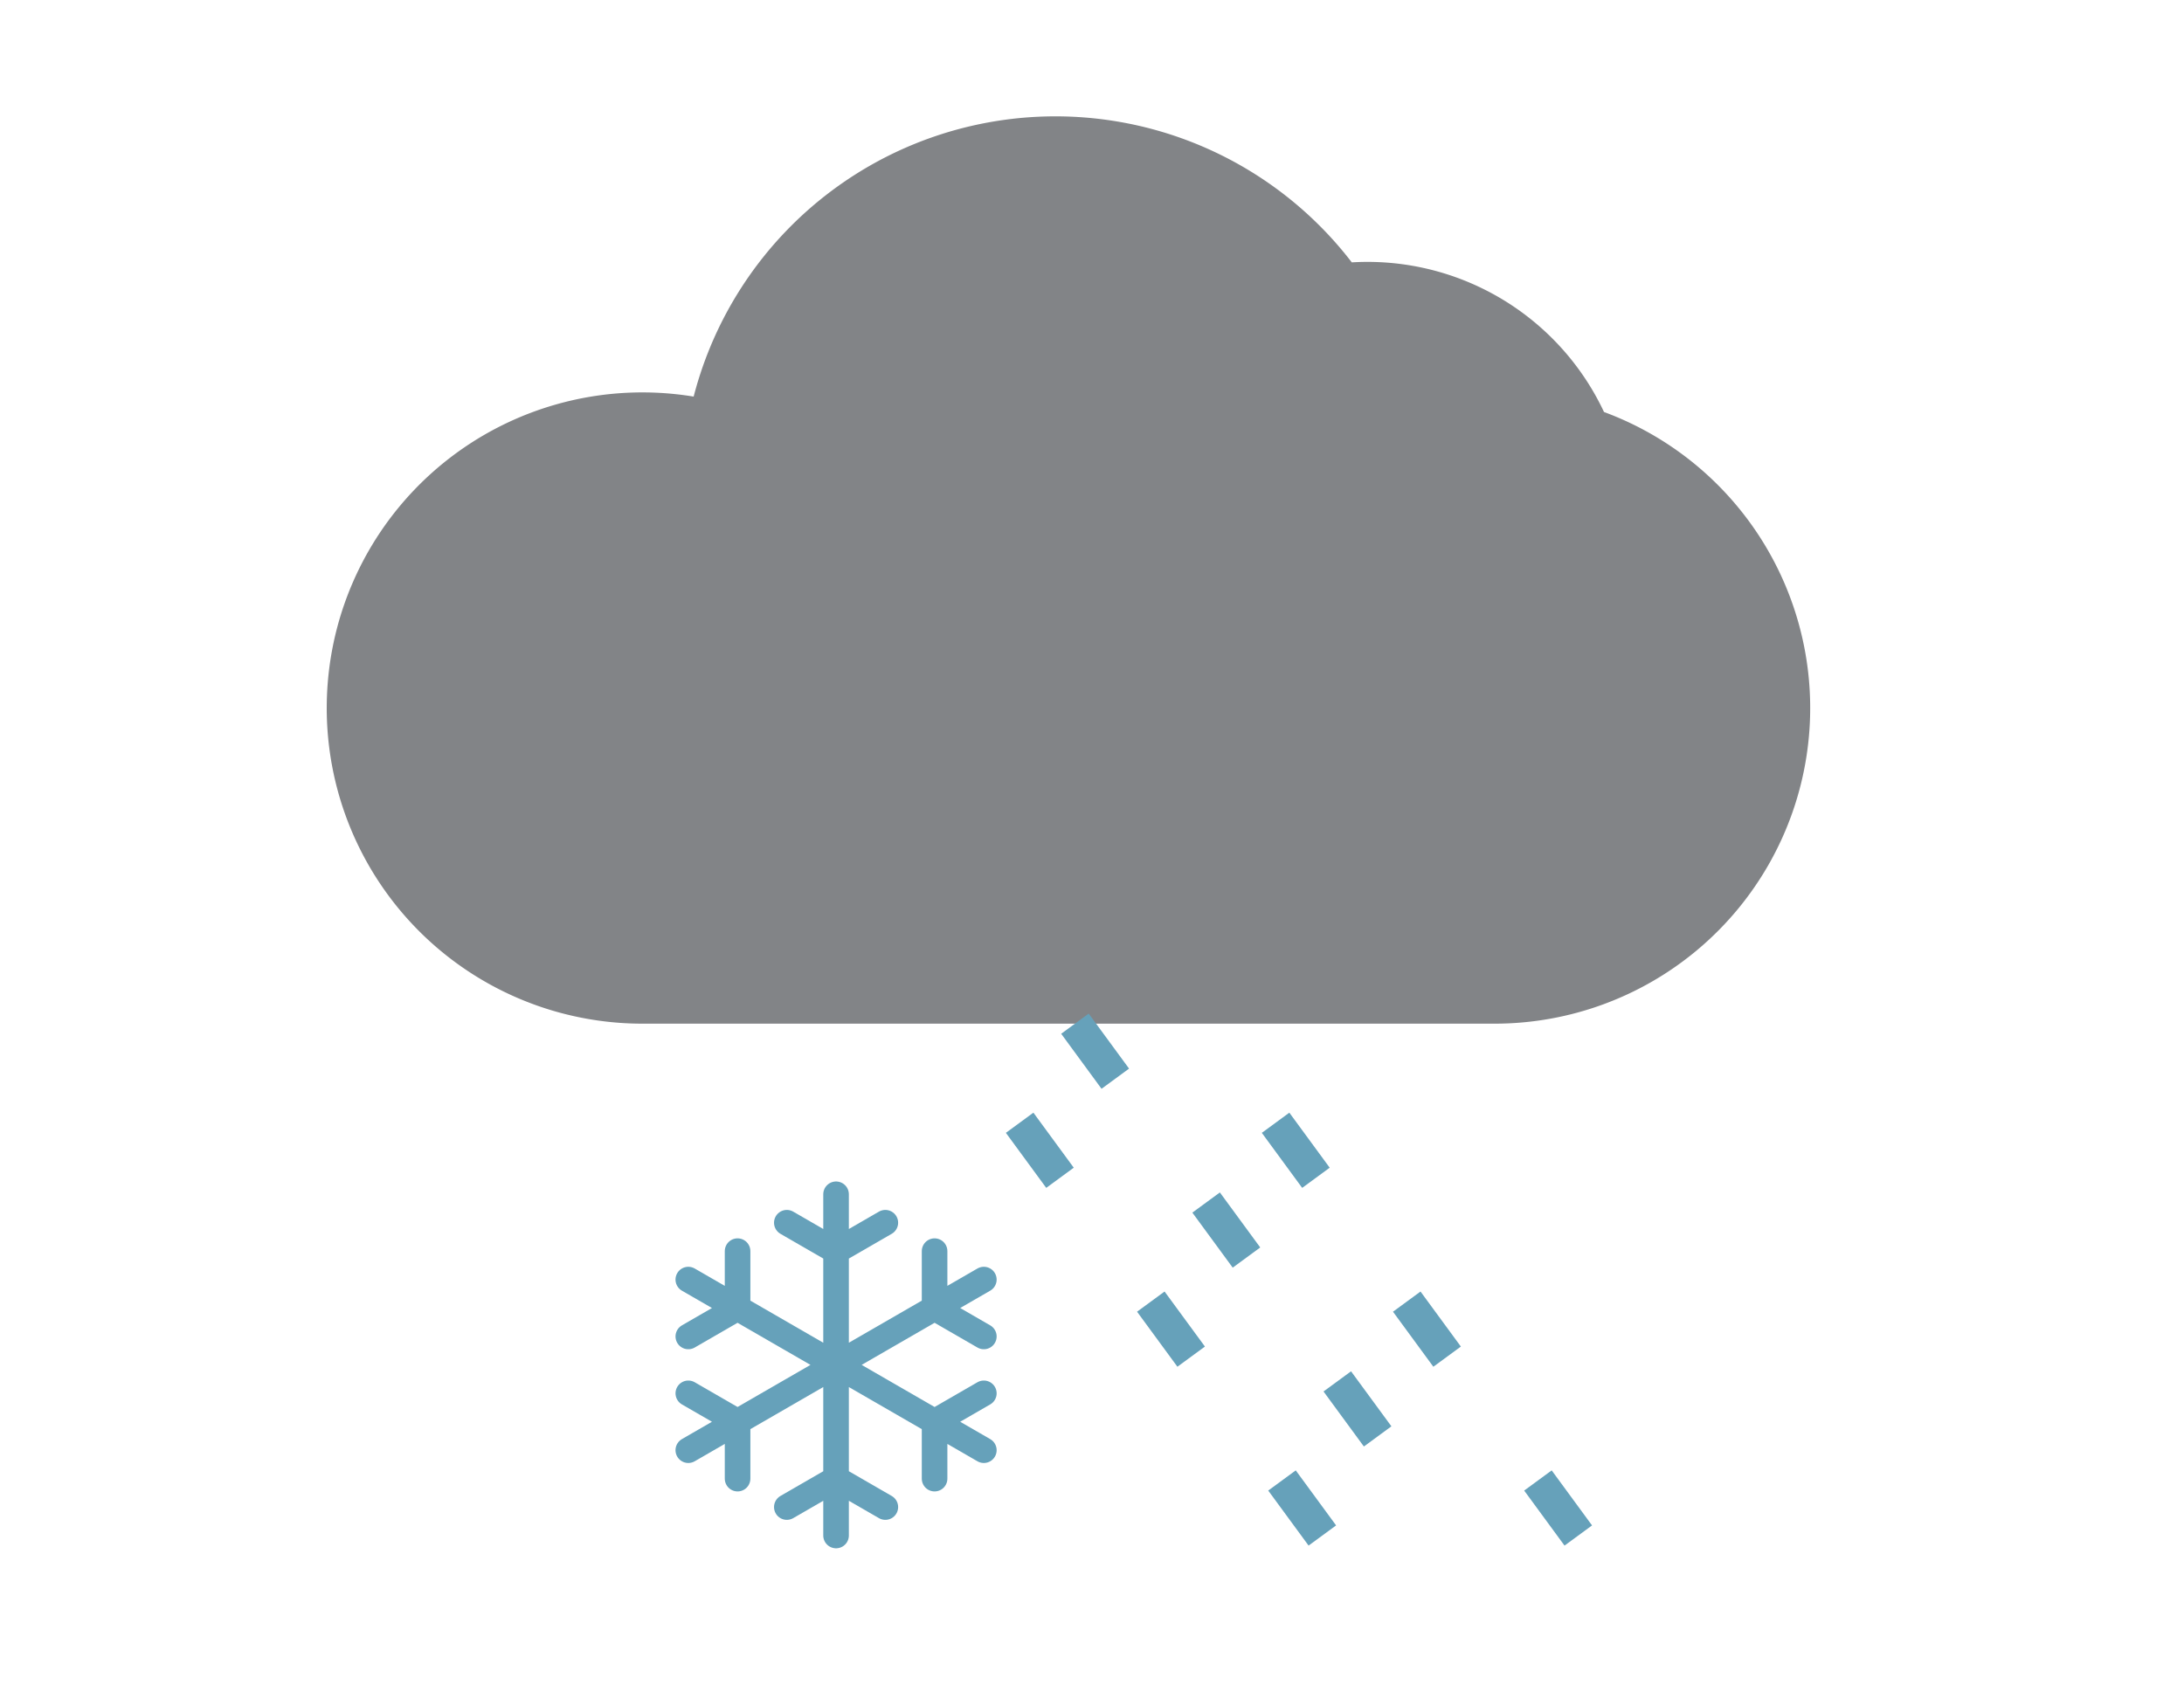 <?xml version="1.0" encoding="UTF-8" standalone="no"?>
<!DOCTYPE svg PUBLIC "-//W3C//DTD SVG 1.1//EN" "http://www.w3.org/Graphics/SVG/1.1/DTD/svg11.dtd">
<svg xmlns="http://www.w3.org/2000/svg" version="1.1" width="128" height="100" viewBox="-64 -50 128 100"><g stroke-width="3"><path stroke="#828487" fill="#828487" d="M -26.35,8.5 a17.0,17.0 0 1 1 4.148,-33.486 a20.4,20.4 0 0 1 36.721,-8.067 a13.812,13.812 0 0 1 14.381,8.403 a17.0,17.0 0 0 1 -5.308,33.15 z" /><path stroke="#66a1ba" stroke-width="1.5" stroke-linecap="round" fill="none" d="M -15,20 l0.0,20.0 m-8.66,-15.0 l17.321,10.0 m-17.321,-0.0 l17.321,-10.0 m-8.66,-5.0 m2.887,1.667 l-2.887,1.667 l-2.887,-1.667 m2.887,-1.667 m-8.66,5.0 m2.887,-1.667 l-0.0,3.333 l-2.887,1.667 m0.0,-3.333 m-0.0,10.0 m0.0,-3.333 l2.887,1.667 l0.0,3.333 m-2.887,-1.667 m8.66,5.0 m-2.887,-1.667 l2.887,-1.667 l2.887,1.667 m-2.887,1.667 m8.66,-5.0 m-2.887,1.667 l0.0,-3.333 l2.887,-1.667 m-0.0,3.333 m0.0,-10.0 m-0.0,3.333 l-2.887,-1.667 l-0.0,-3.333 m2.887,1.667 " /><path stroke="#66a1ba" fille="none" stroke-dasharray="4 9" stroke-width="2" d="M13.5,40 l-22.0,-30 m7.5,0 l22.0,30 m7.5,0 l-22.0,-30 m7.5,0 " /></g></svg>

